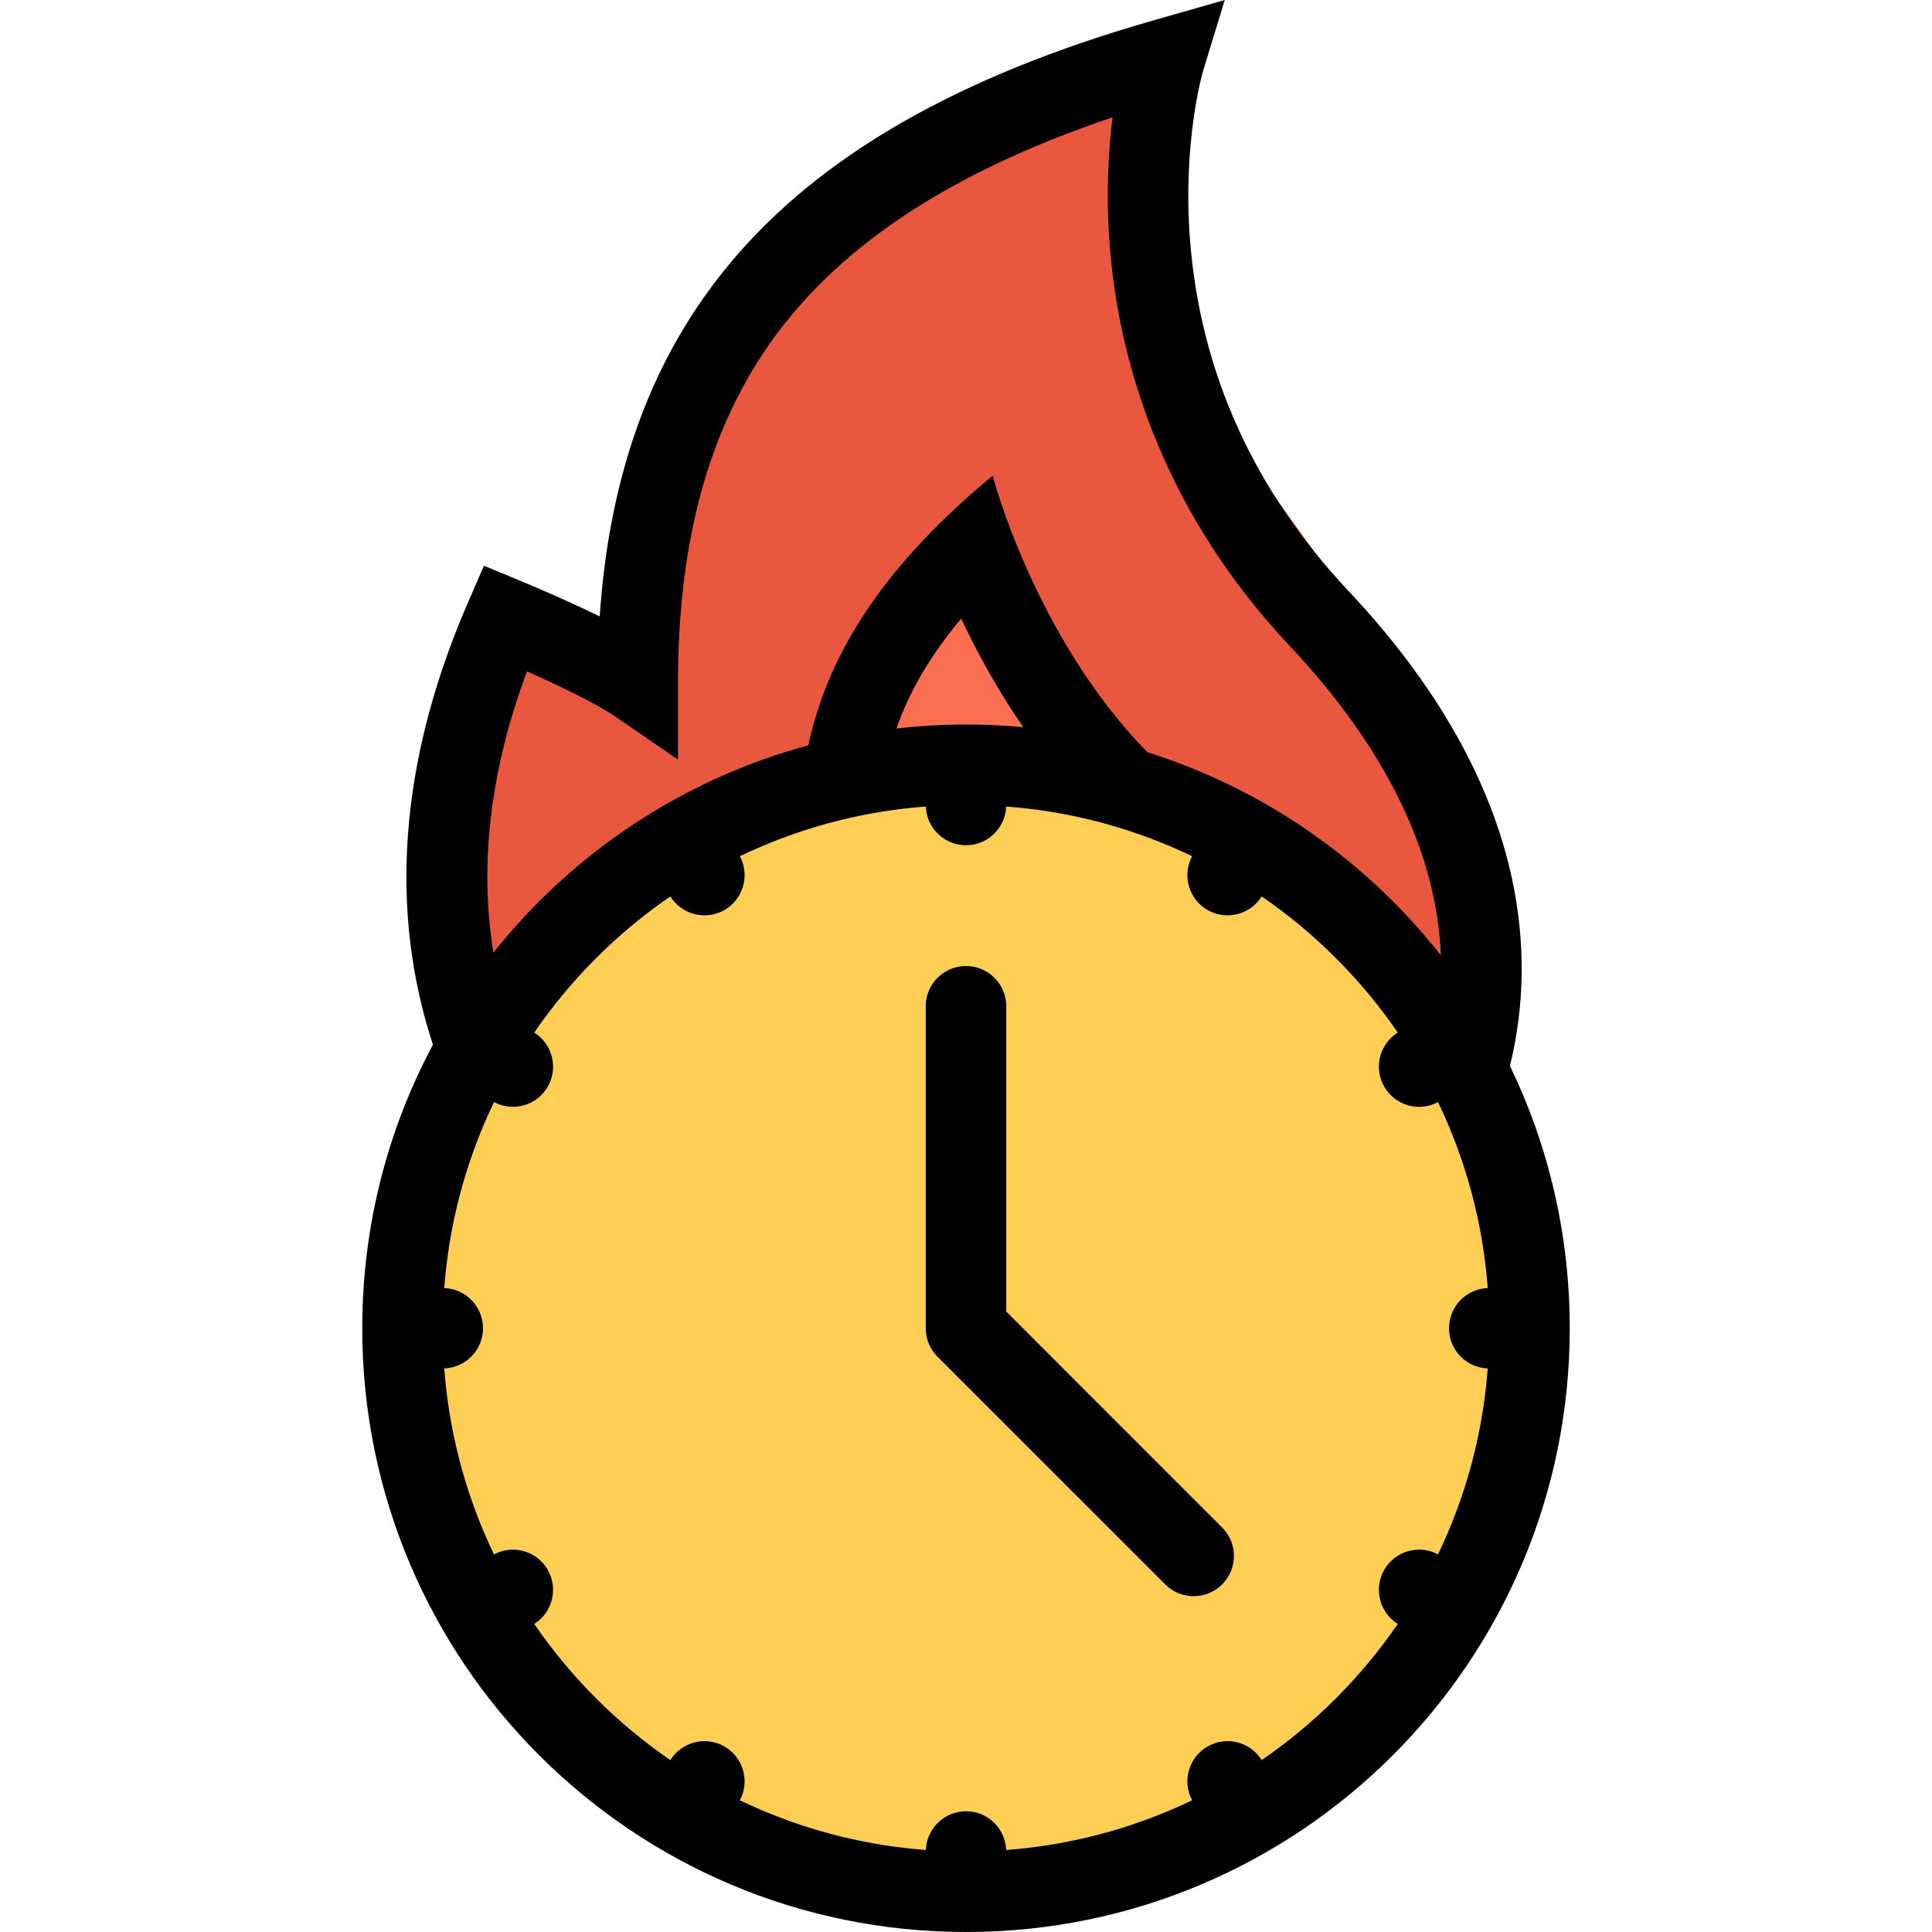 <?xml version="1.0" encoding="iso-8859-1"?>
<!-- Generator: Adobe Illustrator 19.0.0, SVG Export Plug-In . SVG Version: 6.00 Build 0)  -->
<svg version="1.1" id="Layer_1" xmlns="http://www.w3.org/2000/svg" xmlns:xlink="http://www.w3.org/1999/xlink" x="0px" y="0px"
	 viewBox="0 0 512 512" style="enable-background:new 0 0 512 512;" xml:space="preserve">
<polygon style="fill:#E9573F;" points="373.891,196.094 347.766,145.484 315.234,99.984 309.891,50.656 309.891,18.656 
	273.891,18.656 219.234,57.328 185.891,101.328 172.562,174.75 129.891,166.656 115.25,229.328 123.234,270.875 245.328,281.422 
	380.578,270.875 392.562,238.75 "/>
<polygon style="fill:#FC6E51;" points="256,146 220.578,202.125 279.578,198 "/>
<polygon style="fill:#FFCE54;" points="380.578,270.875 301.922,208.016 220.578,208.016 157.922,238.75 115.25,313.344 
	115.25,398.672 137.922,452.328 209.922,497.344 303.25,497.344 375.25,452.328 407.25,346.672 "/>
<path d="M400.156,282.484c3.953-16.203,4.141-32.828,0.531-49.656c-5.562-25.891-20.125-51.547-43.312-76.203
	c-25.078-26.688-39.203-57.875-41.984-92.734c-2.094-26.297,3.391-44.953,3.438-45.109L324.578,0l-18.875,5.391
	c-51.797,14.797-88.531,35.891-112.312,64.469c-20.516,24.641-31.859,55.344-34.469,93.484c-9.656-4.688-19.328-8.719-20.984-9.406
	l-9.688-4.016l-4.172,9.609c-21.031,48.406-19.078,87.719-9.344,117.312C102.781,299.25,96,324.828,96,352
	c0,88.375,71.641,160,160,160s160-71.625,160-160C416,327.094,410.312,303.5,400.156,282.484z M139.656,177.906
	c8.203,3.688,18.375,8.531,23.297,11.922l16.719,11.469v-20.266c0-41.281,9.844-73.172,30.109-97.531
	c18.406-22.109,46.328-39.344,85.047-52.406c-1.078,8.812-1.766,20.281-0.781,33.5c2.047,27.625,12,68.562,47.797,106.656
	c25.484,27.109,38.922,54.875,40,81.922c-19.688-25.016-46.672-44.031-77.75-53.812c-29.844-30.391-41.031-73.297-41.031-73.297
	c-27.375,22.656-43.344,45.734-48.859,71.469c-33.422,9.016-62.5,28.594-83.453,54.922
	C126.953,229.141,129.906,204.031,139.656,177.906z M256,192c-6.234,0-12.391,0.375-18.438,1.062
	c3.438-9.859,9.109-19.5,17.156-29.125c2.125,4.5,4.547,9.25,7.281,14.094c2.906,5.156,5.969,10.031,9.188,14.688
	C266.188,192.25,261.125,192,256,192z M354.047,450.062c-6.094,6.094-12.672,11.562-19.688,16.375
	c-3.031-4.844-9.375-6.469-14.359-3.594c-5,2.891-6.766,9.188-4.078,14.25c-1.953,0.938-3.938,1.844-5.953,2.688
	c-13.828,5.844-28.359,9.359-43.328,10.484C266.438,484.562,261.75,480,256,480s-10.438,4.562-10.641,10.266
	c-14.969-1.125-29.5-4.641-43.328-10.484c-2.016-0.844-4-1.75-5.953-2.688c2.688-5.062,0.922-11.359-4.078-14.25
	c-4.984-2.875-11.328-1.25-14.359,3.594c-7.016-4.812-13.594-10.281-19.688-16.375c-6.109-6.109-11.562-12.688-16.375-19.703
	c4.828-3.031,6.453-9.375,3.562-14.359c-2.875-5-9.188-6.766-14.234-4.062c-0.938-1.969-1.828-3.953-2.688-5.969
	c-5.844-13.828-9.359-28.359-10.484-43.312C123.438,362.438,128,357.75,128,352s-4.562-10.438-10.266-10.656
	c1.125-14.969,4.641-29.484,10.484-43.312c0.859-2.016,1.75-4,2.688-5.969c5.047,2.688,11.359,0.938,14.25-4.062
	c2.875-4.984,1.25-11.328-3.578-14.359c4.812-7.016,10.266-13.594,16.375-19.703c6.094-6.094,12.672-11.562,19.688-16.375
	c3.031,4.844,9.375,6.469,14.359,3.594c5-2.891,6.766-9.188,4.078-14.25c1.953-0.938,3.938-1.844,5.953-2.688
	c13.828-5.844,28.359-9.359,43.328-10.484C245.562,219.438,250.25,224,256,224s10.438-4.562,10.641-10.266
	c14.969,1.125,29.5,4.641,43.328,10.484c2.016,0.844,4,1.75,5.953,2.688c-2.688,5.062-0.922,11.359,4.078,14.25
	c4.984,2.875,11.328,1.25,14.359-3.594c7.016,4.812,13.594,10.281,19.688,16.375c6.109,6.109,11.562,12.688,16.375,19.703
	c-4.828,3.031-6.453,9.375-3.578,14.359c2.891,5,9.203,6.766,14.25,4.062c0.938,1.969,1.828,3.953,2.688,5.969
	c5.844,13.828,9.359,28.344,10.484,43.312C388.562,341.562,384,346.25,384,352s4.562,10.438,10.266,10.656
	c-1.125,14.953-4.641,29.484-10.484,43.312c-0.859,2-1.75,4-2.688,5.953c-5.047-2.688-11.359-0.922-14.25,4.078
	c-2.875,4.984-1.25,11.328,3.578,14.359C365.609,437.375,360.156,443.953,354.047,450.062z"/>
<path d="M323.875,404.797L323.875,404.797l-57.203-57.219v-80.922c0-5.875-4.781-10.656-10.672-10.656s-10.672,4.781-10.672,10.656
	V352c0,2.938,1.203,5.625,3.125,7.547l60.344,60.328c4.172,4.172,10.922,4.172,15.078,0
	C328.047,415.719,328.047,408.969,323.875,404.797L323.875,404.797z"/>
<g>
</g>
<g>
</g>
<g>
</g>
<g>
</g>
<g>
</g>
<g>
</g>
<g>
</g>
<g>
</g>
<g>
</g>
<g>
</g>
<g>
</g>
<g>
</g>
<g>
</g>
<g>
</g>
<g>
</g>
</svg>
